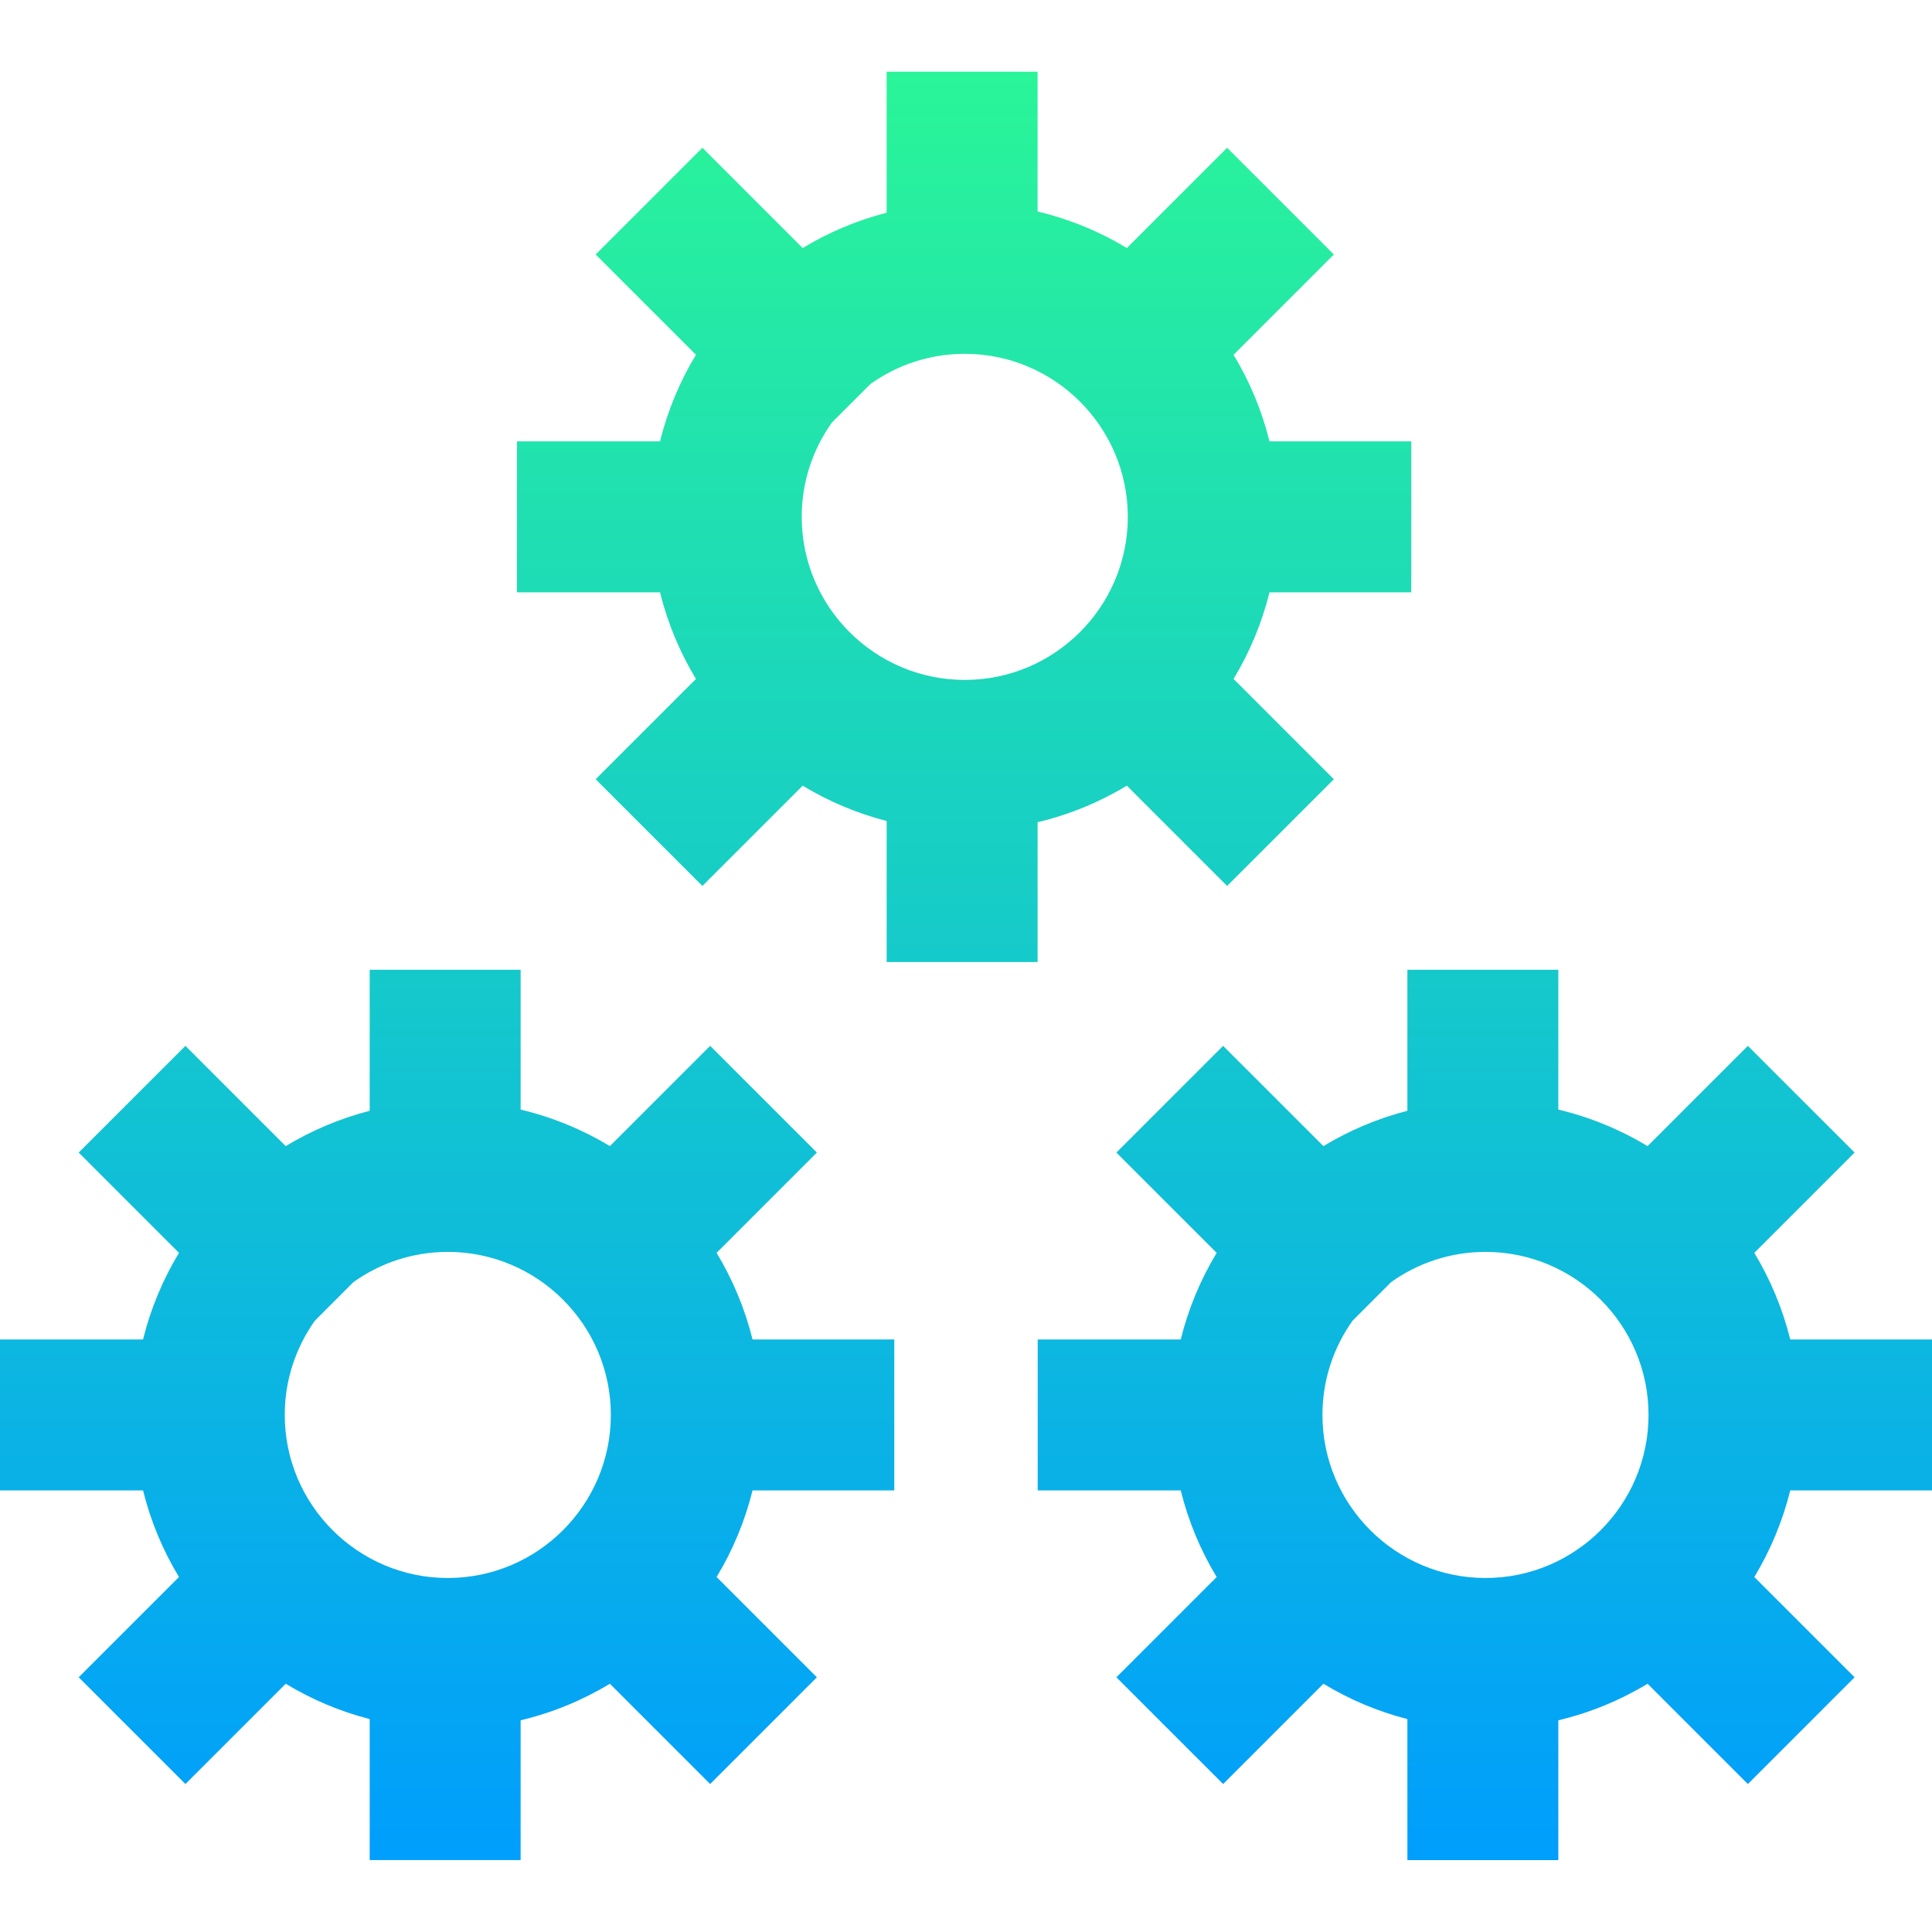 <svg height="512pt" viewBox="0 -19 512 512" width="512pt" xmlns="http://www.w3.org/2000/svg" xmlns:xlink="http://www.w3.org/1999/xlink"><linearGradient id="a" gradientUnits="userSpaceOnUse" x1="256" x2="256" y1="-0" y2="473.946"><stop offset="0" stop-color="#2af598"/><stop offset="1" stop-color="#009efd"/></linearGradient><path d="m512 375.973v-40h-37.566c-2.031-8.191-5.266-15.914-9.527-22.953l26.578-26.578-28.285-28.281-26.574 26.574c-7.238-4.379-15.199-7.668-23.652-9.684v-37.051h-40v37.371c-7.934 2.039-15.414 5.227-22.254 9.363l-26.578-26.574-28.285 28.285 26.578 26.574c-4.262 7.039-7.496 14.762-9.527 22.953h-37.906v40h37.906c2.031 8.191 5.266 15.914 9.527 22.953l-26.578 26.578 28.285 28.281 26.578-26.574c6.84 4.141 14.32 7.324 22.254 9.363v37.375h40v-37.051c8.453-2.016 16.414-5.305 23.652-9.688l26.574 26.578 28.285-28.285-26.574-26.574c4.258-7.039 7.492-14.762 9.523-22.957zm-161.539-20c0-9.312 2.973-17.938 8-25l10.211-10.207c7.062-5.031 15.688-8 25-8 23.824 0 43.207 19.383 43.207 43.207 0 23.824-19.383 43.211-43.207 43.211s-43.211-19.387-43.211-43.211zm-160.555-42.953 26.578-26.578-28.285-28.281-26.574 26.574c-7.238-4.379-15.199-7.668-23.652-9.684v-37.051h-40v37.371c-7.934 2.039-15.414 5.227-22.254 9.363l-26.578-26.574-28.285 28.281 26.578 26.578c-4.262 7.039-7.496 14.758-9.527 22.953h-37.906v40h37.906c2.031 8.191 5.266 15.914 9.527 22.953l-26.578 26.574 28.285 28.285 26.578-26.574c6.84 4.141 14.32 7.324 22.254 9.363v37.371h40v-37.047c8.453-2.016 16.414-5.305 23.652-9.688l26.574 26.574 28.285-28.281-26.574-26.578c4.258-7.039 7.492-14.762 9.523-22.953h37.566v-40h-37.566c-2.031-8.191-5.266-15.914-9.527-22.953zm-114.445 42.953c0-9.312 2.973-17.938 8-25l10.211-10.207c7.062-5.031 15.688-8 25-8 23.824 0 43.207 19.383 43.207 43.207 0 23.824-19.383 43.211-43.207 43.211s-43.211-19.387-43.211-43.211zm223.164-166.762 26.574 26.574 28.285-28.281-26.578-26.578c4.262-7.039 7.496-14.762 9.527-22.953h37.566v-40h-37.566c-2.031-8.195-5.266-15.914-9.527-22.953l26.578-26.578-28.285-28.281-26.574 26.574c-7.238-4.379-15.199-7.668-23.652-9.684v-37.051h-40v37.371c-7.934 2.039-15.414 5.227-22.254 9.363l-26.578-26.574-28.285 28.281 26.578 26.578c-4.262 7.039-7.496 14.758-9.527 22.953h-37.906v40h37.906c2.031 8.191 5.266 15.914 9.527 22.953l-26.578 26.574 28.285 28.285 26.578-26.574c6.84 4.141 14.32 7.324 22.254 9.363v37.371h40v-37.047c8.453-2.016 16.414-5.309 23.652-9.688zm-86.164-71.238c0-9.312 2.973-17.938 8-25l10.211-10.207c7.062-5.031 15.688-8 25-8 23.824 0 43.207 19.383 43.207 43.207 0 23.824-19.383 43.211-43.207 43.211s-43.211-19.387-43.211-43.211zm0 0" fill="url(#a)"/></svg>
